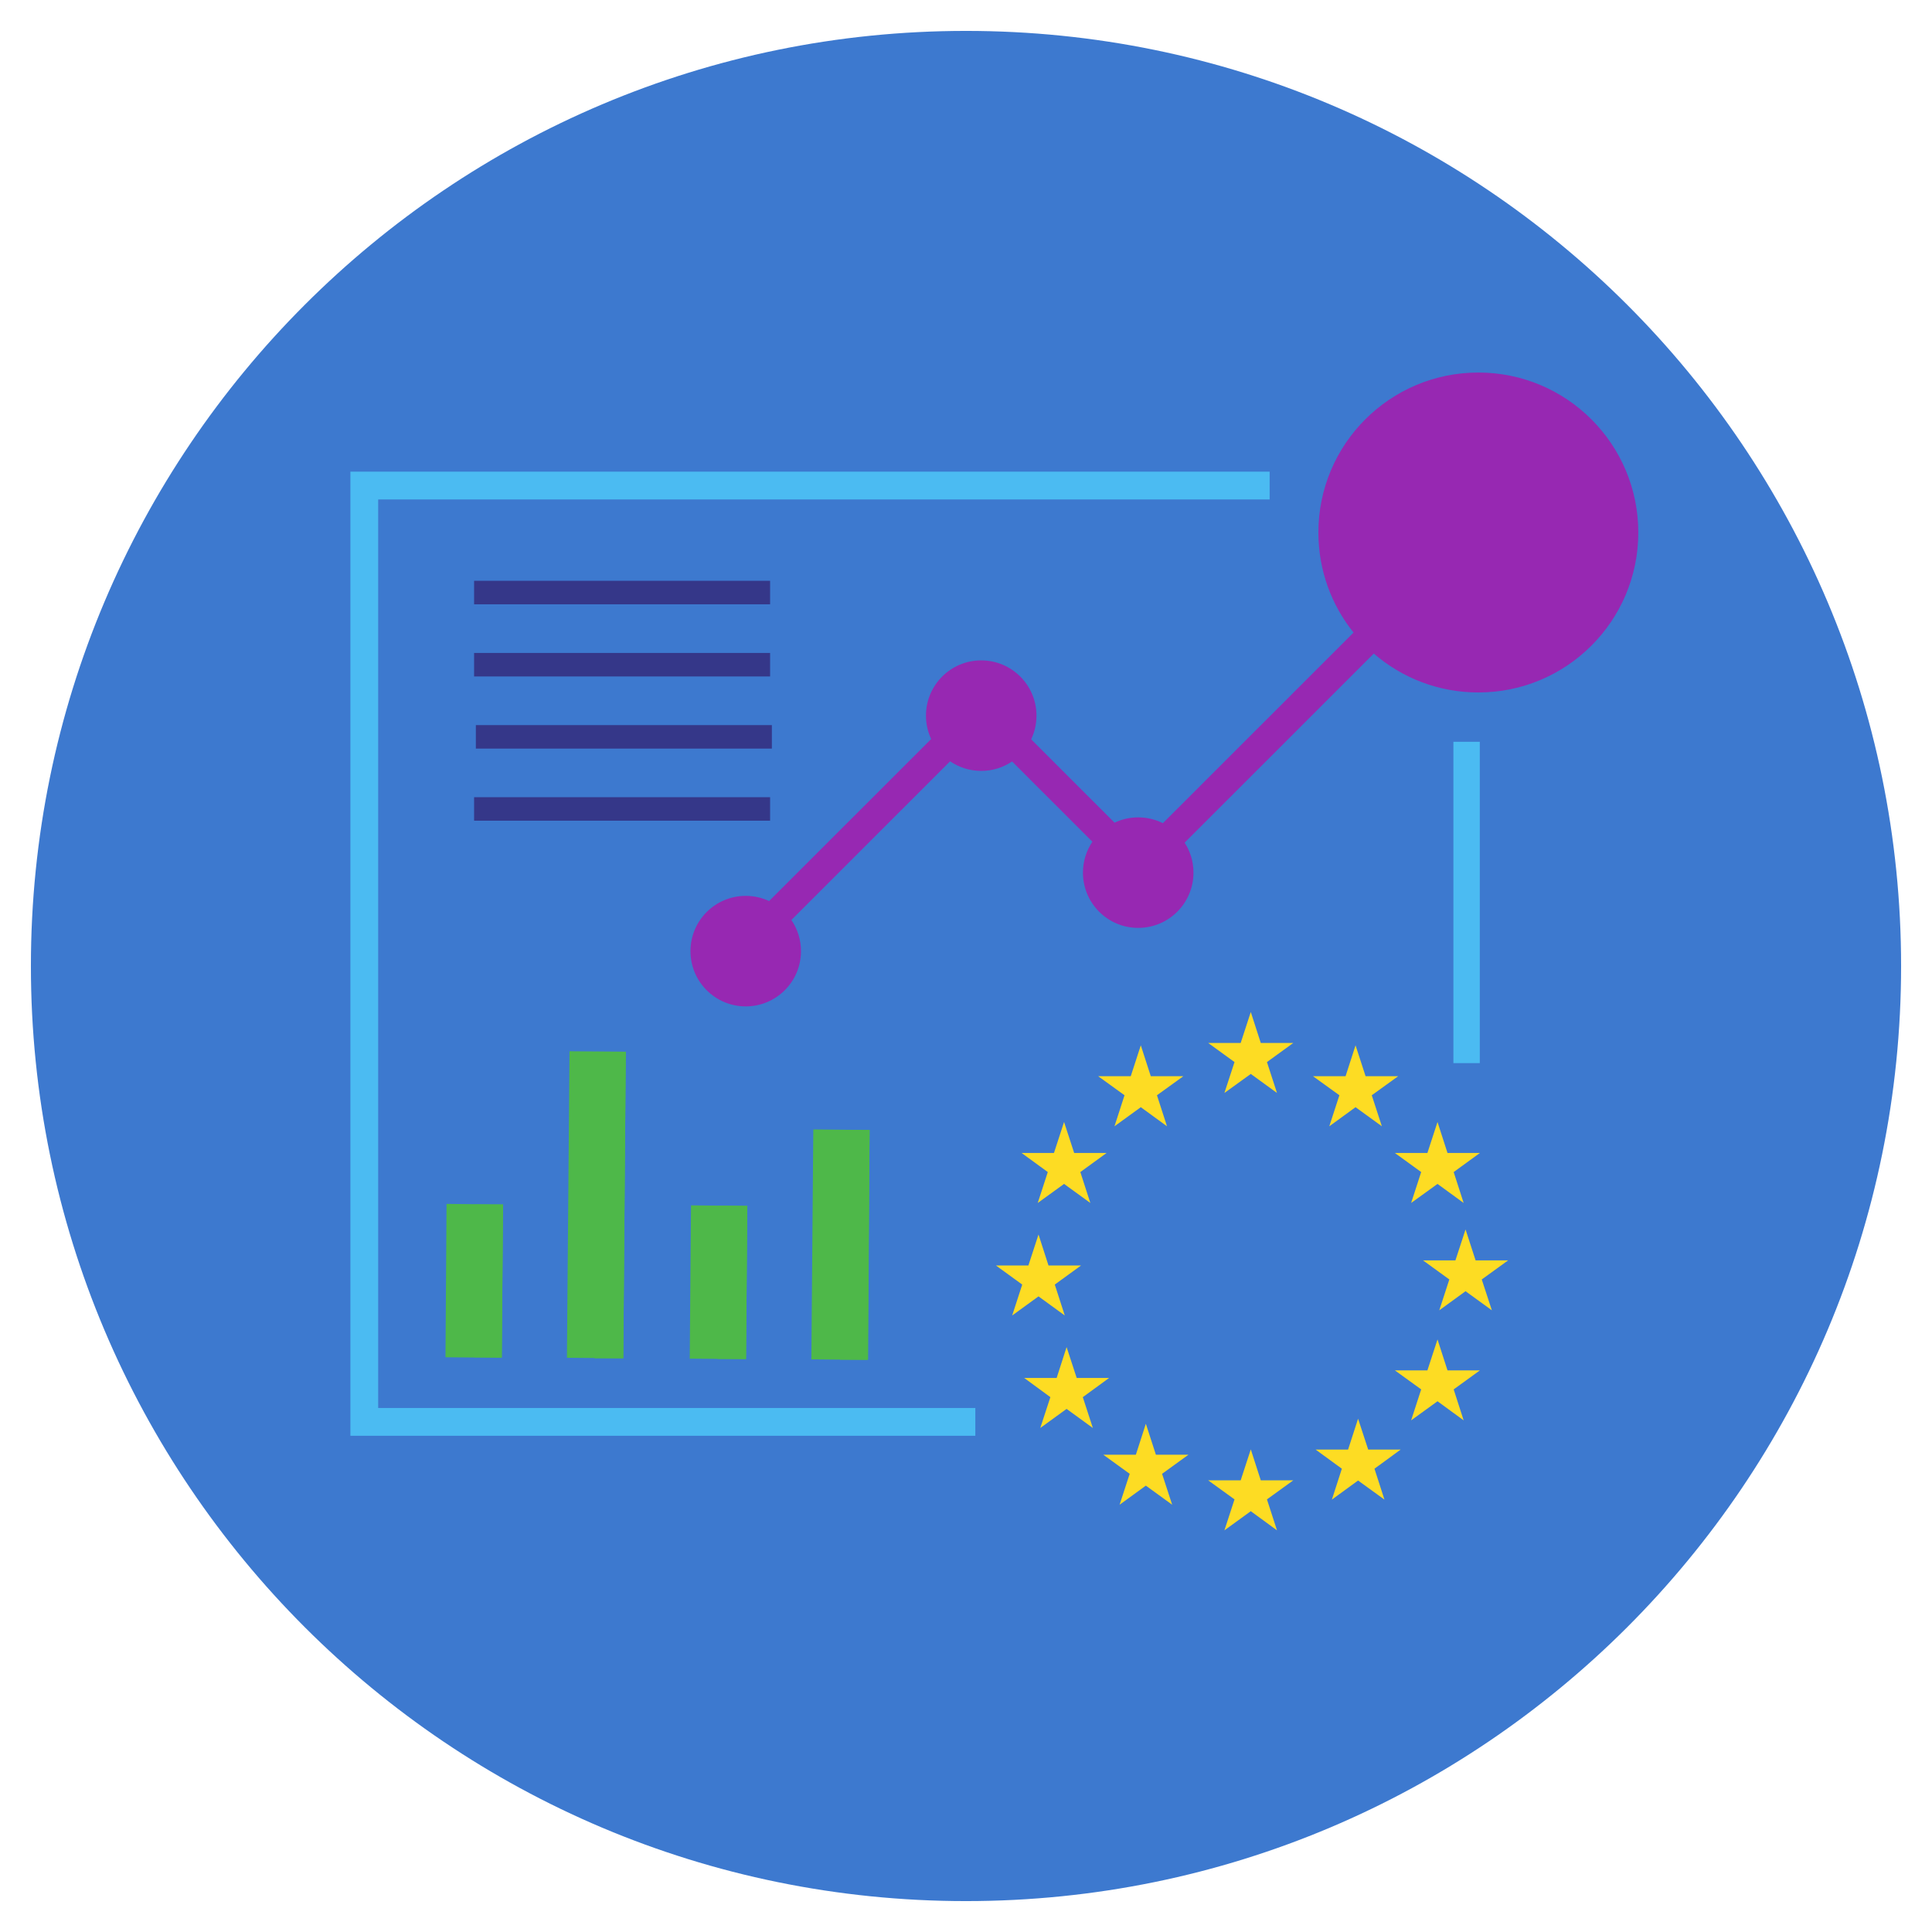<svg width="210" height="210" viewBox="0 0 210 210" fill="none" xmlns="http://www.w3.org/2000/svg">
<path d="M105 206.641C161.135 206.641 206.641 161.135 206.641 105C206.641 48.865 161.135 3.359 105 3.359C48.865 3.359 3.359 48.865 3.359 105C3.359 161.135 48.865 206.641 105 206.641Z" fill="#3D79CF"/>
<path fill-rule="evenodd" clip-rule="evenodd" d="M38.086 51.267H138.005V54.288H41.107V153.042H106.015V156.063H38.086V51.267Z" fill="#4BBBF2"/>
<path fill-rule="evenodd" clip-rule="evenodd" d="M157.979 115.557V80.629H160.847V115.557H157.979Z" fill="#4BBBF2"/>
<path fill-rule="evenodd" clip-rule="evenodd" d="M143.303 57.881C143.303 48.278 151.087 40.493 160.69 40.493C170.293 40.493 178.077 48.278 178.077 57.881C178.077 67.483 170.293 75.268 160.69 75.268C156.345 75.268 152.372 73.674 149.324 71.039L128.765 91.593C129.373 92.531 129.725 93.65 129.725 94.852C129.725 98.169 127.036 100.858 123.719 100.858C120.401 100.858 117.712 98.169 117.712 94.852C117.712 93.608 118.091 92.452 118.739 91.493L110.01 82.769C109.052 83.416 107.897 83.794 106.654 83.794C105.4 83.794 104.235 83.409 103.271 82.751L86.019 99.999C86.678 100.963 87.064 102.128 87.064 103.384C87.064 106.702 84.374 109.391 81.057 109.391C77.74 109.391 75.051 106.702 75.051 103.384C75.051 100.067 77.74 97.378 81.057 97.378C81.965 97.378 82.826 97.579 83.598 97.94L101.212 80.332C100.85 79.559 100.648 78.697 100.648 77.787C100.648 74.47 103.337 71.781 106.654 71.781C109.971 71.781 112.661 74.47 112.661 77.787C112.661 78.709 112.453 79.581 112.082 80.362L121.147 89.422C121.927 89.052 122.799 88.845 123.719 88.845C124.683 88.845 125.594 89.073 126.401 89.476L147.125 68.758C144.734 65.78 143.303 61.997 143.303 57.881Z" fill="#9728B2"/>
<path fill-rule="evenodd" clip-rule="evenodd" d="M83.707 65.685H51.532V63.13H83.707V65.685ZM83.707 73.528H51.532V70.973H83.707V73.528ZM83.899 81.37H51.724V78.816H83.899V81.37ZM83.707 89.206H51.532V86.652H83.707V89.206Z" fill="#353789"/>
<path d="M135.955 110.001L137.041 113.366H140.573L137.712 115.442L138.804 118.801L135.955 116.732L133.088 118.801L134.186 115.442L131.325 113.366H134.857L135.955 110.001Z" fill="#FDDC23"/>
<path d="M135.955 157.542L137.041 160.907H140.573L137.712 162.976L138.804 166.342L135.955 164.26L133.088 166.342L134.186 162.976L131.325 160.907H134.857L135.955 157.542Z" fill="#FDDC23"/>
<path d="M124.549 154.757L125.641 158.123H129.179L126.312 160.198L127.41 163.558L124.549 161.482L121.694 163.558L122.793 160.198L119.925 158.123H123.463L124.549 154.757Z" fill="#FDDC23"/>
<path d="M115.934 146.423L117.032 149.776H120.557L117.696 151.864L118.788 155.217L115.934 153.141L113.073 155.217L114.171 151.864L111.323 149.776H114.854L115.934 146.423Z" fill="#FDDC23"/>
<path d="M112.881 134.186L113.967 137.552H117.505L114.65 139.627L115.736 142.987L112.881 140.911L110.02 142.987L111.112 139.627L108.251 137.552H111.782L112.881 134.186Z" fill="#FDDC23"/>
<path d="M115.659 121.956L116.758 125.322H120.283L117.428 127.397L118.514 130.757L115.659 128.687L112.798 130.757L113.89 127.397L111.042 125.322H114.561L115.659 121.956Z" fill="#FDDC23"/>
<path d="M124 113.622L125.085 116.981H128.624L125.756 119.05L126.848 122.422L124 120.347L121.139 122.422L122.231 119.05L119.37 116.981H122.908L124 113.622Z" fill="#FDDC23"/>
<path d="M147.342 113.622L148.434 116.981H151.973L149.105 119.05L150.203 122.422L147.342 120.347L144.488 122.422L145.586 119.05L142.719 116.981H146.257L147.342 113.622Z" fill="#FDDC23"/>
<path d="M156.251 121.956L157.337 125.322H160.862L158.008 127.397L159.093 130.757L156.251 128.687L153.384 130.757L154.476 127.397L151.615 125.322H155.153L156.251 121.956Z" fill="#FDDC23"/>
<path d="M159.298 133.637L160.39 136.996H163.928L161.06 139.072L162.159 142.425L159.298 140.349L156.443 142.425L157.535 139.072L154.674 136.996H158.199L159.298 133.637Z" fill="#FDDC23"/>
<path d="M156.251 145.592L157.337 148.952H160.862L158.008 151.021L159.093 154.387L156.251 152.311L153.384 154.387L154.476 151.021L151.615 148.952H155.153L156.251 145.592Z" fill="#FDDC23"/>
<path d="M147.617 154.208L148.715 157.561H152.247L149.399 159.643L150.484 163.002L147.617 160.926L144.769 163.002L145.854 159.643L143 157.561H146.531L147.617 154.208Z" fill="#FDDC23"/>
<path d="M68.022 114.318L61.904 114.267L61.623 147.585L67.748 147.642L68.022 114.318Z" fill="#4EB849"/>
<path d="M68.022 114.318H64.893L64.612 147.636H67.748L68.022 114.318Z" fill="#4EB849"/>
<path d="M94.52 122.825L88.402 122.767L88.191 147.757L94.309 147.815L94.52 122.825Z" fill="#4EB849"/>
<path d="M94.52 122.825H91.493L91.326 147.789H94.36L94.52 122.825Z" fill="#4EB849"/>
<path d="M81.23 131.076L75.111 131.018L74.971 147.681L81.089 147.732L81.23 131.076Z" fill="#4EB849"/>
<path d="M81.23 131.076L78.113 131.044L77.979 147.706H81.089L81.23 131.076Z" fill="#4EB849"/>
<path d="M54.675 130.923L48.537 130.859L48.422 147.528L54.541 147.585L54.675 130.923Z" fill="#4EB849"/>
<path d="M54.681 130.923H51.667L51.532 147.528H54.541L54.681 130.923Z" fill="#4EB849"/>
</svg>
